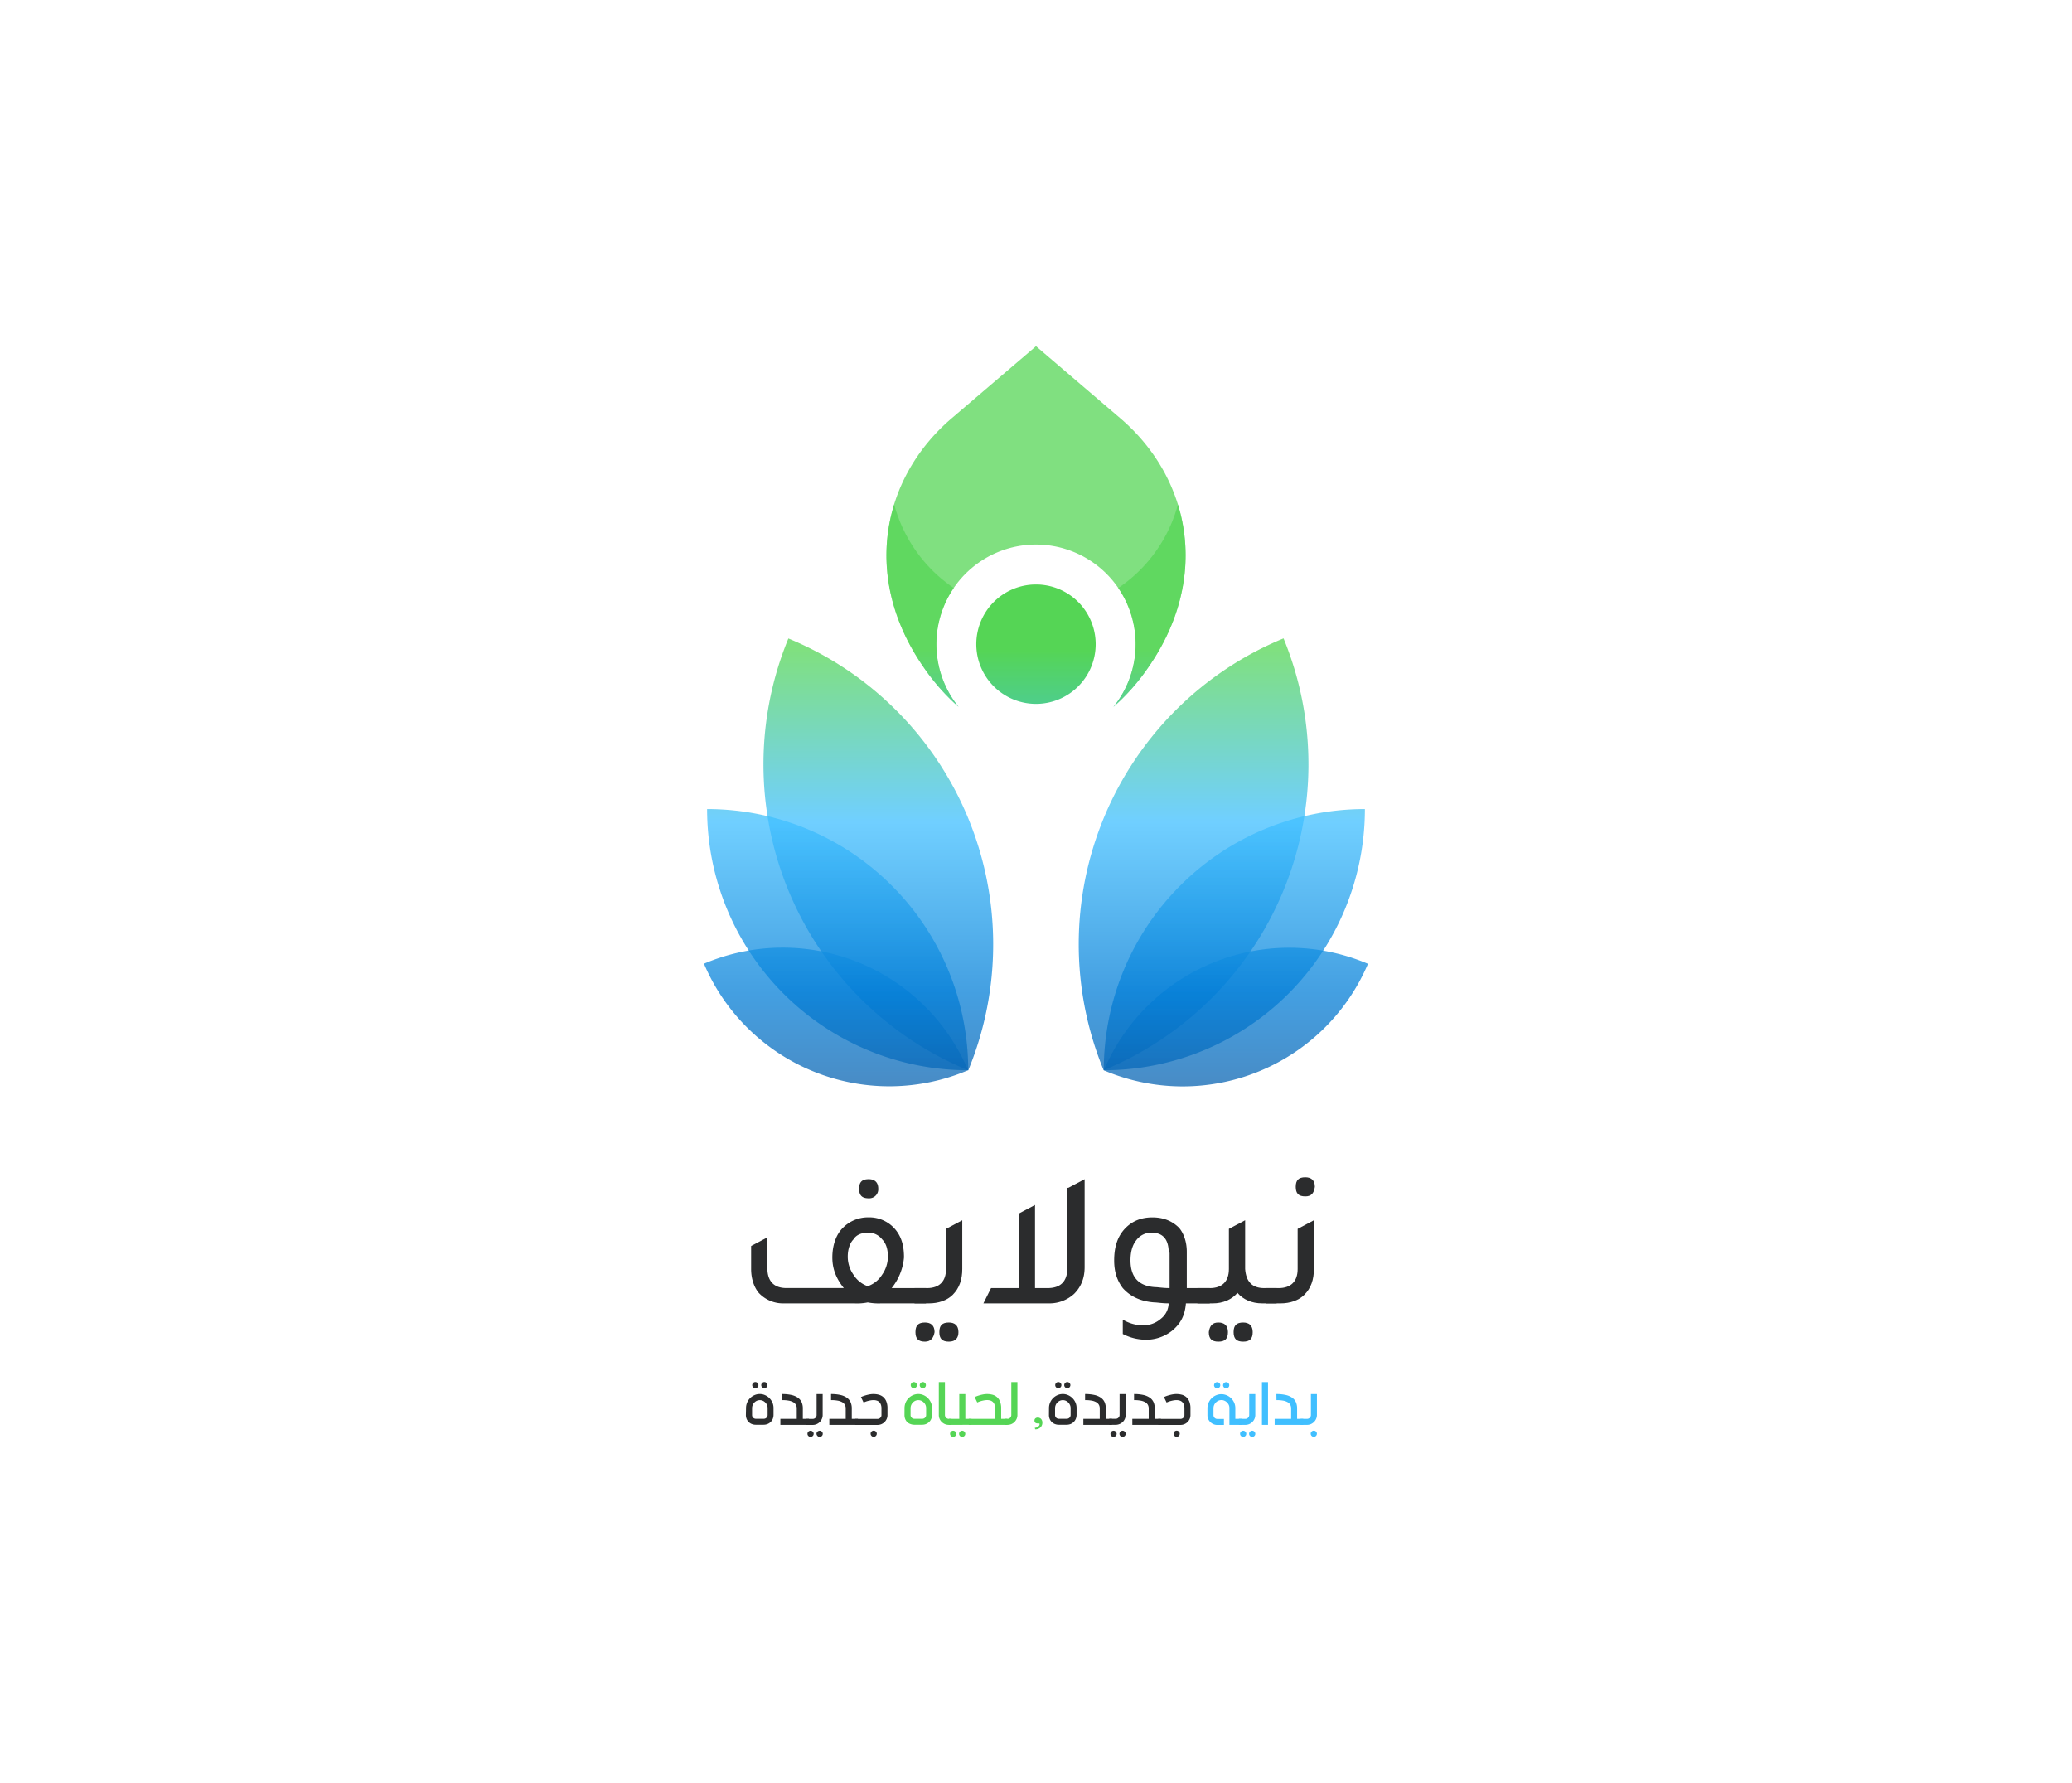 <svg id="Layer_1" data-name="Layer 1" xmlns="http://www.w3.org/2000/svg" xmlns:xlink="http://www.w3.org/1999/xlink" viewBox="0 0 1171.49 1008"><defs><style>.cls-1,.cls-2,.cls-3,.cls-4,.cls-5,.cls-6,.cls-7,.cls-8,.cls-9{opacity:0.75;}.cls-1{fill:url(#linear-gradient);}.cls-2{fill:url(#linear-gradient-2);}.cls-3{fill:url(#linear-gradient-3);}.cls-4{fill:url(#linear-gradient-4);}.cls-5{fill:url(#linear-gradient-5);}.cls-6{fill:url(#linear-gradient-6);}.cls-7{fill:url(#linear-gradient-7);}.cls-8{fill:url(#linear-gradient-8);}.cls-9{fill:url(#linear-gradient-9);}.cls-10{fill:url(#linear-gradient-10);}.cls-11{fill:#2b2c2d;}.cls-12{fill:#55d555;}.cls-13{fill:#40bfff;}</style><linearGradient id="linear-gradient" x1="496.58" y1="658.65" x2="496.58" y2="270.16" gradientTransform="translate(239.12 1126.03) rotate(-112.38)" gradientUnits="userSpaceOnUse"><stop offset="0" stop-color="#104e92"/><stop offset="0.25" stop-color="#057fd7"/><stop offset="0.5" stop-color="#40bfff"/><stop offset="0.75" stop-color="#55d555"/><stop offset="1" stop-color="#55d555"/></linearGradient><linearGradient id="linear-gradient-2" x1="473.6" y1="658.65" x2="473.6" y2="270.16" gradientTransform="translate(-57.59 1004.79) rotate(-90)" xlink:href="#linear-gradient"/><linearGradient id="linear-gradient-3" x1="472.74" y1="658.65" x2="472.74" y2="270.16" gradientTransform="translate(-241.38 784.77) rotate(-66.95)" xlink:href="#linear-gradient"/><linearGradient id="linear-gradient-4" x1="674.91" y1="658.65" x2="674.91" y2="270.16" gradientTransform="translate(-28.67 923.09) rotate(-67.62)" xlink:href="#linear-gradient"/><linearGradient id="linear-gradient-5" x1="697.89" y1="658.65" x2="697.89" y2="270.16" gradientTransform="translate(166.7 1229.07) rotate(-90)" xlink:href="#linear-gradient"/><linearGradient id="linear-gradient-6" x1="698.75" y1="658.65" x2="698.75" y2="270.16" gradientTransform="translate(443.37 1442.99) rotate(-113.05)" xlink:href="#linear-gradient"/><linearGradient id="linear-gradient-7" x1="585.74" y1="658.65" x2="585.74" y2="270.16" gradientTransform="matrix(1, 0, 0, 1, 0, 0)" xlink:href="#linear-gradient"/><linearGradient id="linear-gradient-8" x1="649.92" y1="658.65" x2="649.92" y2="270.16" gradientTransform="matrix(1, 0, 0, 1, 0, 0)" xlink:href="#linear-gradient"/><linearGradient id="linear-gradient-9" x1="521.57" y1="658.65" x2="521.57" y2="270.16" gradientTransform="matrix(1, 0, 0, 1, 0, 0)" xlink:href="#linear-gradient"/><linearGradient id="linear-gradient-10" x1="585.74" y1="658.65" x2="585.74" y2="270.16" gradientTransform="matrix(1, 0, 0, 1, 0, 0)" xlink:href="#linear-gradient"/></defs><path class="cls-1" d="M590.07,389.45h0a0,0,0,0,1,0,0v0a187,187,0,0,1-187,187h0a0,0,0,0,1,0,0v0a187,187,0,0,1,187-187Z" transform="translate(1132.24 207.71) rotate(112.38)"/><path class="cls-2" d="M547.42,457.37h0a0,0,0,0,1,0,0v0A147.64,147.64,0,0,1,399.78,605h0a0,0,0,0,1,0,0v0A147.64,147.64,0,0,1,547.42,457.37Z" transform="translate(1004.79 57.59) rotate(90)"/><path class="cls-3" d="M529.67,518h0a0,0,0,0,1,0,0v0A113.87,113.87,0,0,1,415.8,631.85h0a0,0,0,0,1,0,0v0A113.87,113.87,0,0,1,529.67,518Z" transform="translate(816.62 -85.2) rotate(66.95)"/><path class="cls-4" d="M581.41,389.45h0a187,187,0,0,1,187,187v0a0,0,0,0,1,0,0h0a187,187,0,0,1-187-187v0A0,0,0,0,1,581.41,389.45Z" transform="translate(864.45 -325.02) rotate(67.62)"/><path class="cls-5" d="M624.07,457.37h0A147.64,147.64,0,0,1,771.71,605v0a0,0,0,0,1,0,0h0A147.64,147.64,0,0,1,624.07,457.37v0A0,0,0,0,1,624.07,457.37Z" transform="translate(1229.07 -166.7) rotate(90)"/><path class="cls-6" d="M641.81,518h0A113.87,113.87,0,0,1,755.68,631.85v0a0,0,0,0,1,0,0h0A113.87,113.87,0,0,1,641.81,518v0A0,0,0,0,1,641.81,518Z" transform="translate(1501.37 157.1) rotate(113.05)"/><path class="cls-7" d="M649.11,377.46a119.12,119.12,0,0,1-19.59,22.15,56.33,56.33,0,1,0-87.56,0,119.84,119.84,0,0,1-19.59-22.15c-35.53-51-23.75-107.26,15.7-141l47.68-40.74,47.67,40.74C672.87,270.2,684.66,326.49,649.11,377.46Z"/><path class="cls-8" d="M649.11,377.46a119.12,119.12,0,0,1-19.59,22.15,56.34,56.34,0,0,0,2.75-67.2A83.13,83.13,0,0,0,666,285.18C674.8,313.75,670.64,346.59,649.11,377.46Z"/><path class="cls-9" d="M542,399.61a119.84,119.84,0,0,1-19.59-22.15c-21.53-30.87-25.69-63.71-16.84-92.28a83.17,83.17,0,0,0,33.68,47.22A56.35,56.35,0,0,0,542,399.61Z"/><path class="cls-10" d="M619.49,364.17a33.75,33.75,0,1,1-33.74-33.76A33.75,33.75,0,0,1,619.49,364.17Z"/><g id="Layer_2" data-name="Layer 2"><path class="cls-11" d="M504.12,728.18h19.45v8.64H498.18a33.3,33.3,0,0,1-7.57-.54,30.9,30.9,0,0,1-7.56.54h-40A18.73,18.73,0,0,1,429,730.88c-2.7-3.24-4.32-8.1-4.32-13.5v-13l9.18-4.86v17.29c0,7.56,3.78,11.34,10.81,11.34h32.41c-4.32-5.4-6.48-10.8-6.48-17.29,0-7,2.16-13,5.94-16.74a19.94,19.94,0,0,1,14.58-5.94,19.2,19.2,0,0,1,15.67,7.56c3.24,4.32,4.32,9.18,4.32,15.12A32,32,0,0,1,504.12,728.18Zm-13.51-1.08a15.63,15.63,0,0,0,8.11-6.48A17.79,17.79,0,0,0,502,710.35q0-6.48-3.24-9.72a9.73,9.73,0,0,0-8.11-3.78c-3.24,0-6.48,1.08-8.1,3.78-2.16,2.16-3.24,5.94-3.24,9.72a17.79,17.79,0,0,0,3.24,10.27A15.61,15.61,0,0,0,490.61,727.1Zm.54-49.7c-3.78,0-5.4-1.62-5.4-5.4s1.62-5.4,5.4-5.4c3.25,0,5.41,1.62,5.41,5.4A5.1,5.1,0,0,1,491.15,677.4Z"/><path class="cls-11" d="M517.08,736.82v-8.64h7c7,0,10.8-3.78,10.8-10.8V694.69l9.18-4.86v27.55c0,5.94-1.62,10.8-5.4,14.58-3.24,3.24-8.1,4.86-13.5,4.86ZM523,758.43c-3.79,0-5.41-1.62-5.41-5.4s1.62-5.4,5.41-5.4c3.24,0,5.4,1.62,5.4,5.4C527.89,756.27,526.27,758.43,523,758.43Zm13.5,0c-3.78,0-5.4-1.62-5.4-5.4s1.62-5.4,5.4-5.4c3.24,0,5.4,1.62,5.4,5.4C541.93,756.27,540.31,758.43,536.53,758.43Z"/><path class="cls-11" d="M604.06,671.46l9.18-4.86v49.7c0,6.48-2.16,11.34-5.94,15.12a20.56,20.56,0,0,1-14,5.4H556l4.32-8.64H576V686.05l9.19-4.87v47h7c7.56,0,11.35-3.78,11.35-11.88V671.46Z"/><path class="cls-11" d="M684,728.18v8.64H670.5c-.54,6.49-2.7,11.35-8.1,15.67a23.72,23.72,0,0,1-14.59,4.86,28.76,28.76,0,0,1-13-3.24V746a22.68,22.68,0,0,0,11.34,3.24,15.15,15.15,0,0,0,10.26-3.78,11.27,11.27,0,0,0,4.33-8.65c-3.79,0-6.49-.54-8.11-.54q-11.34-.81-17.82-8.1c-3.24-4.32-4.87-9.18-4.87-15.67,0-8.1,2.17-14,6.49-18.36,3.78-3.78,8.64-5.94,15.12-5.94s11.35,2.16,15.13,5.94c2.7,3.24,4.32,8.1,4.32,13.5v20.53Zm-23.22-20q0-11.34-9.73-11.34a10.49,10.49,0,0,0-8.64,4.32q-3.24,4.05-3.24,11.34c0,9.73,4.86,14.59,14,15.13,1.62,0,4.32.54,8.11.54v-20Z"/><path class="cls-11" d="M714.8,728.18h7v8.64h-8.1c-6,0-10.81-2.16-14.05-5.94-3.24,3.78-8.1,5.94-14,5.94H677v-8.64h7c7,0,10.81-3.78,10.81-10.8V694.69l9.18-4.86v27.55C704.53,724.4,707.77,728.18,714.8,728.18Zm-25.93,19.45c3.24,0,5.4,1.62,5.4,5.4s-1.62,5.4-5.4,5.4-5.41-1.62-5.41-5.4C684,749.25,685.63,747.63,688.87,747.63Zm14,0c3.24,0,5.4,1.62,5.4,5.4s-1.62,5.4-5.4,5.4-5.4-1.62-5.4-5.4S699.13,747.63,702.91,747.63Z"/><path class="cls-11" d="M715.88,736.82v-8.64h7c7,0,10.8-3.78,10.8-10.8V694.69l9.19-4.86v27.55c0,5.94-1.62,10.8-5.41,14.58-3.24,3.24-8.1,4.86-13.5,4.86ZM738,676.32c-3.78,0-5.4-1.62-5.4-5.4s1.62-5.4,5.4-5.4c3.25,0,5.41,1.62,5.41,5.4C742.89,674.7,741.27,676.32,738,676.32Z"/></g><path class="cls-11" d="M421.8,796a7.85,7.85,0,0,1,.61-3.09,7.83,7.83,0,0,1,4.16-4.23,7.41,7.41,0,0,1,3-.63,7.27,7.27,0,0,1,3,.64,8,8,0,0,1,2.49,1.71,8.21,8.21,0,0,1,1.68,2.5,7.6,7.6,0,0,1,.61,3v3.89a5.91,5.91,0,0,1-.44,2.31,5.26,5.26,0,0,1-3,2.91,6.08,6.08,0,0,1-2.19.4h-4.4a6,6,0,0,1-2.22-.4,5.09,5.09,0,0,1-1.77-1.12,5.15,5.15,0,0,1-1.18-1.75,5.76,5.76,0,0,1-.43-2.28Zm3.42,3.89a2.06,2.06,0,0,0,.63,1.56,2.16,2.16,0,0,0,1.55.59h4.4a2.16,2.16,0,0,0,1.57-.61,2.09,2.09,0,0,0,.64-1.61V796a4.37,4.37,0,0,0-1.29-3.14,4.56,4.56,0,0,0-1.4-1,4.27,4.27,0,0,0-3.43,0,4.4,4.4,0,0,0-1.39,1,4.33,4.33,0,0,0-.94,1.44,4.61,4.61,0,0,0-.34,1.77Zm.09-16.87a1.67,1.67,0,0,1,.13-.67,1.79,1.79,0,0,1,.38-.56,2,2,0,0,1,.56-.38,1.91,1.91,0,0,1,.68-.13,1.86,1.86,0,0,1,.67.13,2,2,0,0,1,.56.38,1.79,1.79,0,0,1,.38.56,1.67,1.67,0,0,1,.14.67,1.72,1.72,0,0,1-.14.68,1.6,1.6,0,0,1-.38.54,1.76,1.76,0,0,1-.56.37,1.67,1.67,0,0,1-.67.14,1.72,1.72,0,0,1-.68-.14,1.76,1.76,0,0,1-.56-.37,1.6,1.6,0,0,1-.38-.54A1.72,1.72,0,0,1,425.31,783.06Zm5.1,0a1.67,1.67,0,0,1,.13-.67,1.79,1.79,0,0,1,.38-.56,2,2,0,0,1,.56-.38,1.91,1.91,0,0,1,.68-.13,1.86,1.86,0,0,1,.67.13,1.8,1.8,0,0,1,.55.38,1.76,1.76,0,0,1,.37.56,1.67,1.67,0,0,1,.14.67,1.74,1.74,0,0,1-1.73,1.73,1.72,1.72,0,0,1-.68-.14,1.76,1.76,0,0,1-.56-.37,1.6,1.6,0,0,1-.38-.54A1.72,1.72,0,0,1,430.41,783.06Z"/><path class="cls-11" d="M442.19,788.07a23.55,23.55,0,0,1,5.36.53,10.33,10.33,0,0,1,3.62,1.56,6.35,6.35,0,0,1,2.08,2.54,8.58,8.58,0,0,1,.66,3.46v5.92h3.48v3.4H441.22v-3.4h9.26v-5.92a4.23,4.23,0,0,0-.46-2,4,4,0,0,0-1.47-1.47,8.19,8.19,0,0,0-2.57-.91,20.56,20.56,0,0,0-3.79-.3Z"/><path class="cls-11" d="M465.13,788.07v11.82a5.28,5.28,0,0,1-.44,2.18,5.62,5.62,0,0,1-3,3,5.47,5.47,0,0,1-2.17.44h-3.66v-3.4h3.66a2.05,2.05,0,0,0,.85-.17,2.31,2.31,0,0,0,.69-.46,2.1,2.1,0,0,0,.47-.7,2.2,2.2,0,0,0,.17-.86V788.07Zm-8.59,22.46a1.72,1.72,0,0,1,.13-.68,1.91,1.91,0,0,1,.38-.56,1.76,1.76,0,0,1,.56-.37,1.72,1.72,0,0,1,.68-.14,1.67,1.67,0,0,1,.67.14,1.76,1.76,0,0,1,.56.37,1.91,1.91,0,0,1,.38.56,1.72,1.72,0,0,1,.14.68,1.67,1.67,0,0,1-.14.67,1.75,1.75,0,0,1-.38.55,2.18,2.18,0,0,1-.56.37,1.86,1.86,0,0,1-.67.13,1.91,1.91,0,0,1-.68-.13,2.18,2.18,0,0,1-.56-.37,1.75,1.75,0,0,1-.38-.55A1.67,1.67,0,0,1,456.54,810.53Zm5.1,0a1.72,1.72,0,0,1,.13-.68,1.8,1.8,0,0,1,1-.93,1.69,1.69,0,0,1,.68-.14,1.76,1.76,0,0,1,.68.14,1.72,1.72,0,0,1,.55.37,2.1,2.1,0,0,1,.37.56,1.72,1.72,0,0,1,.13.68,1.66,1.66,0,0,1-.5,1.22,1.71,1.71,0,0,1-1.23.5,1.87,1.87,0,0,1-.68-.13,2.18,2.18,0,0,1-.56-.37,1.63,1.63,0,0,1-.39-.55A1.67,1.67,0,0,1,461.64,810.53Z"/><path class="cls-11" d="M469.87,788.07a23.45,23.45,0,0,1,5.35.53,10.3,10.3,0,0,1,3.63,1.56,6.35,6.35,0,0,1,2.08,2.54,8.58,8.58,0,0,1,.66,3.46v5.92h3.48v3.4H468.9v-3.4h9.26v-5.92a4.12,4.12,0,0,0-.47-2,3.88,3.88,0,0,0-1.46-1.47,8.19,8.19,0,0,0-2.57-.91,20.56,20.56,0,0,0-3.79-.3Z"/><path class="cls-11" d="M486.78,789.77c.32-.15.75-.33,1.28-.53s1.11-.38,1.75-.56a20.57,20.57,0,0,1,2-.45,12.26,12.26,0,0,1,2.06-.17,11.75,11.75,0,0,1,2.9.36,6.37,6.37,0,0,1,2.53,1.27,6.48,6.48,0,0,1,1.79,2.48,10.2,10.2,0,0,1,.68,4V800a5.12,5.12,0,0,1-.45,2.13,5.42,5.42,0,0,1-1.21,1.76,5.54,5.54,0,0,1-1.8,1.19,5.73,5.73,0,0,1-2.18.43H483.53v-3.4h12.62a2.05,2.05,0,0,0,.85-.17,2.12,2.12,0,0,0,.71-.46,1.88,1.88,0,0,0,.48-.67,1.92,1.92,0,0,0,.18-.82v-3.8a6,6,0,0,0-.39-2.31,3.83,3.83,0,0,0-1-1.44,3.59,3.59,0,0,0-1.44-.74,6,6,0,0,0-1.64-.22,10.36,10.36,0,0,0-1.63.14c-.55.1-1.09.22-1.59.35s-1,.29-1.4.45-.77.31-1,.43Zm5.46,20.7a1.64,1.64,0,0,1,.5-1.22,1.68,1.68,0,0,1,1.25-.5,1.72,1.72,0,0,1,1.73,1.72,1.72,1.72,0,0,1-.14.68,1.84,1.84,0,0,1-.37.55,1.75,1.75,0,0,1-.55.38,1.67,1.67,0,0,1-.67.13,1.8,1.8,0,0,1-.69-.13,1.68,1.68,0,0,1-.56-.38,2,2,0,0,1-.37-.55A1.72,1.72,0,0,1,492.24,810.47Z"/><path class="cls-12" d="M511.41,796a8,8,0,0,1,2.29-5.62,8.15,8.15,0,0,1,2.49-1.7,7.36,7.36,0,0,1,3-.63,7.28,7.28,0,0,1,3,.64,8,8,0,0,1,2.49,1.71,8.36,8.36,0,0,1,1.67,2.5,7.6,7.6,0,0,1,.62,3v3.89a5.73,5.73,0,0,1-.45,2.31,5.23,5.23,0,0,1-1.2,1.77,5.49,5.49,0,0,1-1.78,1.14,6.14,6.14,0,0,1-2.2.4H517a6,6,0,0,1-2.21-.4A5,5,0,0,1,513,804a5.29,5.29,0,0,1-1.18-1.75,5.94,5.94,0,0,1-.43-2.28Zm3.42,3.89a2,2,0,0,0,.64,1.56,2.14,2.14,0,0,0,1.54.59h4.4a2.19,2.19,0,0,0,1.58-.61,2.09,2.09,0,0,0,.64-1.61V796a4.37,4.37,0,0,0-1.29-3.14,4.49,4.49,0,0,0-1.41-1,4.24,4.24,0,0,0-3.42,0,4.56,4.56,0,0,0-1.4,1,4.47,4.47,0,0,0-.93,1.44,4.62,4.62,0,0,0-.35,1.77Zm.09-16.87a1.67,1.67,0,0,1,.14-.67,1.79,1.79,0,0,1,.38-.56,2,2,0,0,1,.56-.38,1.86,1.86,0,0,1,.67-.13,1.91,1.91,0,0,1,.68.13,2.13,2.13,0,0,1,.56.38,2,2,0,0,1,.38.56,1.67,1.67,0,0,1,.13.67,1.72,1.72,0,0,1-.13.68,1.75,1.75,0,0,1-.38.54,1.88,1.88,0,0,1-.56.37,1.72,1.72,0,0,1-.68.14,1.67,1.67,0,0,1-.67-.14,1.76,1.76,0,0,1-.56-.37,1.6,1.6,0,0,1-.38-.54A1.72,1.72,0,0,1,514.92,783.06Zm5.11,0a1.67,1.67,0,0,1,.13-.67,1.79,1.79,0,0,1,.38-.56,2,2,0,0,1,.56-.38,1.86,1.86,0,0,1,.67-.13,1.65,1.65,0,0,1,1.23.51,2,2,0,0,1,.37.56,1.73,1.73,0,0,1-2.27,2.26,1.76,1.76,0,0,1-.56-.37,1.6,1.6,0,0,1-.38-.54A1.72,1.72,0,0,1,520,783.06Z"/><path class="cls-12" d="M534.26,781.32v18.59a2.14,2.14,0,0,0,.17.84,2.27,2.27,0,0,0,.47.7,2.31,2.31,0,0,0,.69.46,2.05,2.05,0,0,0,.85.17H538v3.4h-1.6a5.47,5.47,0,0,1-2.17-.44,5.76,5.76,0,0,1-1.78-1.2,5.31,5.31,0,0,1-1.21-1.77,5.22,5.22,0,0,1-.44-2.16V781.32Z"/><path class="cls-12" d="M545.79,788.07v14h3.5v3.4H536.53v-3.4h5.84v-14Zm-8.63,22.46a1.75,1.75,0,0,1,3.5,0,1.67,1.67,0,0,1-.14.67,1.6,1.6,0,0,1-.38.55,2.12,2.12,0,0,1-.55.37,1.84,1.84,0,0,1-1.36,0,2.12,2.12,0,0,1-.55-.37,1.6,1.6,0,0,1-.38-.55A1.67,1.67,0,0,1,537.16,810.53Zm5.1,0a1.72,1.72,0,0,1,.14-.68,1.91,1.91,0,0,1,.38-.56,1.76,1.76,0,0,1,.56-.37,1.74,1.74,0,0,1,1.91.37,1.88,1.88,0,0,1,.37.56,1.72,1.72,0,0,1,.14.68,1.67,1.67,0,0,1-.51,1.22,1.71,1.71,0,0,1-1.23.5,1.91,1.91,0,0,1-.68-.13,2.18,2.18,0,0,1-.56-.37,1.75,1.75,0,0,1-.38-.55A1.67,1.67,0,0,1,542.26,810.53Z"/><path class="cls-12" d="M551.06,789.77c.32-.15.75-.33,1.28-.53s1.11-.38,1.75-.56a19.94,19.94,0,0,1,2-.45,12.18,12.18,0,0,1,2.06-.17,11.75,11.75,0,0,1,2.9.36,6.26,6.26,0,0,1,2.52,1.27,6.4,6.4,0,0,1,1.8,2.48,10.18,10.18,0,0,1,.68,4v5.92h3.49v3.4h-21.8v-3.4h14.88v-5.92a6.06,6.06,0,0,0-.38-2.31,3.83,3.83,0,0,0-1-1.44,3.66,3.66,0,0,0-1.44-.74,6.06,6.06,0,0,0-1.64-.22,10.36,10.36,0,0,0-1.63.14c-.56.1-1.09.22-1.59.35s-1,.29-1.4.45-.77.31-1,.43Z"/><path class="cls-12" d="M575.24,781.32v18.59a5.38,5.38,0,0,1-.44,2.16,5.77,5.77,0,0,1-1.2,1.77,5.58,5.58,0,0,1-4,1.64H568v-3.4h1.6a2.05,2.05,0,0,0,.85-.17,2.24,2.24,0,0,0,.7-.46,2.27,2.27,0,0,0,.47-.7,2.14,2.14,0,0,0,.17-.84V781.32Z"/><path class="cls-12" d="M585.06,807.1a3.08,3.08,0,0,0,2.36-1.08,1.52,1.52,0,0,0,.36-1c0-.24-.12-.36-.38-.36l-.68,0c-1.23,0-1.84-.54-1.84-1.61a1.51,1.51,0,0,1,.56-1.26,1.94,1.94,0,0,1,1.19-.42,2.53,2.53,0,0,1,2,.79,2.92,2.92,0,0,1,.71,2,3.59,3.59,0,0,1-1.16,2.82,4,4,0,0,1-2.91,1Z"/><path class="cls-11" d="M593.1,796a7.85,7.85,0,0,1,.61-3.09,7.92,7.92,0,0,1,4.16-4.23,7.41,7.41,0,0,1,3-.63,7.32,7.32,0,0,1,3.05.64,8.08,8.08,0,0,1,2.48,1.71,8.21,8.21,0,0,1,1.68,2.5,7.6,7.6,0,0,1,.61,3v3.89a5.91,5.91,0,0,1-.44,2.31,5.38,5.38,0,0,1-1.2,1.77,5.49,5.49,0,0,1-1.78,1.14,6.18,6.18,0,0,1-2.2.4h-4.4a6,6,0,0,1-2.22-.4,5.09,5.09,0,0,1-1.77-1.12,5.15,5.15,0,0,1-1.18-1.75,5.76,5.76,0,0,1-.43-2.28Zm3.42,3.89a2.06,2.06,0,0,0,.63,1.56,2.16,2.16,0,0,0,1.55.59h4.4a2.16,2.16,0,0,0,1.57-.61,2.1,2.1,0,0,0,.65-1.61V796a4.38,4.38,0,0,0-.35-1.73,4.52,4.52,0,0,0-.94-1.41,4.61,4.61,0,0,0-1.41-1,4.14,4.14,0,0,0-1.72-.36,4.08,4.08,0,0,0-1.7.36,4.45,4.45,0,0,0-1.4,1,4.33,4.33,0,0,0-.94,1.44,4.8,4.8,0,0,0-.34,1.77Zm.09-16.87a1.67,1.67,0,0,1,.14-.67,1.76,1.76,0,0,1,.37-.56,2.13,2.13,0,0,1,.56-.38,1.91,1.91,0,0,1,.68-.13,2,2,0,0,1,.68.13,1.93,1.93,0,0,1,.55.38,1.64,1.64,0,0,1,.38.56,1.67,1.67,0,0,1,.14.67,1.72,1.72,0,0,1-.14.68,1.47,1.47,0,0,1-.38.54,1.72,1.72,0,0,1-.55.37,1.76,1.76,0,0,1-.68.14,1.72,1.72,0,0,1-.68-.14,1.88,1.88,0,0,1-.56-.37,1.58,1.58,0,0,1-.37-.54A1.72,1.72,0,0,1,596.61,783.06Zm5.1,0a1.67,1.67,0,0,1,.14-.67,1.76,1.76,0,0,1,.37-.56,2.13,2.13,0,0,1,.56-.38,1.91,1.91,0,0,1,.68-.13,1.86,1.86,0,0,1,.67.13,1.8,1.8,0,0,1,.55.38,1.76,1.76,0,0,1,.37.56,1.67,1.67,0,0,1,.14.67,1.74,1.74,0,0,1-1.73,1.73,1.72,1.72,0,0,1-.68-.14,1.88,1.88,0,0,1-.56-.37,1.58,1.58,0,0,1-.37-.54A1.72,1.72,0,0,1,601.71,783.06Z"/><path class="cls-11" d="M613.5,788.07a23.52,23.52,0,0,1,5.35.53,10.3,10.3,0,0,1,3.63,1.56,6.24,6.24,0,0,1,2.07,2.54,8.58,8.58,0,0,1,.66,3.46v5.92h3.48v3.4H612.52v-3.4h9.27v-5.92a4.23,4.23,0,0,0-.47-2,3.84,3.84,0,0,0-1.47-1.47,8.1,8.1,0,0,0-2.57-.91,20.37,20.37,0,0,0-3.78-.3Z"/><path class="cls-11" d="M636.44,788.07v11.82a5.28,5.28,0,0,1-.45,2.18,5.44,5.44,0,0,1-1.2,1.77A5.76,5.76,0,0,1,633,805a5.51,5.51,0,0,1-2.18.44h-3.66v-3.4h3.66a2,2,0,0,0,.85-.17,2.19,2.19,0,0,0,.69-.46,2.1,2.1,0,0,0,.47-.7,2,2,0,0,0,.17-.86V788.07Zm-8.6,22.46a1.72,1.72,0,0,1,.14-.68,1.68,1.68,0,0,1,.93-.93,1.72,1.72,0,0,1,.68-.14,1.76,1.76,0,0,1,.68.14,1.72,1.72,0,0,1,.55.37,1.75,1.75,0,0,1,.52,1.24,1.67,1.67,0,0,1-.14.67,1.6,1.6,0,0,1-.38.55,2.12,2.12,0,0,1-.55.37,2,2,0,0,1-.68.13,1.91,1.91,0,0,1-.68-.13,2.37,2.37,0,0,1-.56-.37,1.72,1.72,0,0,1-.37-.55A1.67,1.67,0,0,1,627.84,810.53Zm5.1,0a1.75,1.75,0,0,1,.52-1.24,1.76,1.76,0,0,1,.56-.37,1.74,1.74,0,0,1,1.91.37,1.88,1.88,0,0,1,.37.56,1.72,1.72,0,0,1,.14.68,1.67,1.67,0,0,1-.51,1.22,1.71,1.71,0,0,1-1.23.5,1.91,1.91,0,0,1-.68-.13,2.18,2.18,0,0,1-.56-.37,1.6,1.6,0,0,1-.38-.55A1.67,1.67,0,0,1,632.94,810.53Z"/><path class="cls-11" d="M641.18,788.07a23.52,23.52,0,0,1,5.35.53,10.3,10.3,0,0,1,3.63,1.56,6.24,6.24,0,0,1,2.07,2.54,8.58,8.58,0,0,1,.66,3.46v5.92h3.48v3.4H640.21v-3.4h9.26v-5.92a4.23,4.23,0,0,0-.47-2,3.84,3.84,0,0,0-1.47-1.47,8.1,8.1,0,0,0-2.57-.91,20.37,20.37,0,0,0-3.78-.3Z"/><path class="cls-11" d="M658.08,789.77c.32-.15.75-.33,1.28-.53s1.11-.38,1.76-.56a19.74,19.74,0,0,1,2-.45,12.29,12.29,0,0,1,2.07-.17,11.68,11.68,0,0,1,2.89.36,6.3,6.3,0,0,1,2.53,1.27,6.48,6.48,0,0,1,1.79,2.48,10.2,10.2,0,0,1,.68,4V800a5.27,5.27,0,0,1-.44,2.13,5.45,5.45,0,0,1-1.22,1.76,5.54,5.54,0,0,1-1.8,1.19,5.69,5.69,0,0,1-2.18.43H654.84v-3.4h12.61a2.1,2.1,0,0,0,.86-.17,2.23,2.23,0,0,0,.71-.46,2.16,2.16,0,0,0,.48-.67,2.08,2.08,0,0,0,.17-.82v-3.8a5.85,5.85,0,0,0-.39-2.31,3.83,3.83,0,0,0-1-1.44,3.56,3.56,0,0,0-1.43-.74,6.11,6.11,0,0,0-1.64-.22,10.26,10.26,0,0,0-1.63.14c-.56.1-1.09.22-1.6.35s-1,.29-1.39.45-.78.31-1,.43Zm5.46,20.7a1.71,1.71,0,0,1,1.75-1.72,1.63,1.63,0,0,1,1.22.5,1.65,1.65,0,0,1,.51,1.22,1.72,1.72,0,0,1-.14.68,1.84,1.84,0,0,1-.37.55,1.64,1.64,0,0,1-.55.38,1.67,1.67,0,0,1-.67.13,1.69,1.69,0,0,1-1.25-.51,2,2,0,0,1-.36-.55A1.56,1.56,0,0,1,663.54,810.47Z"/><path class="cls-13" d="M702,802.08v3.4h-6.9V796a4.2,4.2,0,0,0-.33-1.73,4.9,4.9,0,0,0-1-1.44,4.65,4.65,0,0,0-1.44-1,4.07,4.07,0,0,0-1.73-.37,4.3,4.3,0,0,0-1.74.36,4.56,4.56,0,0,0-1.42,1,4.64,4.64,0,0,0-1,1.48,4.71,4.71,0,0,0-.35,1.81V800a2.09,2.09,0,0,0,.63,1.5,2,2,0,0,0,.68.46,1.9,1.9,0,0,0,.83.17H692v3.4h-3.73a5.59,5.59,0,0,1-2.16-.43,5.64,5.64,0,0,1-3-2.95,5.29,5.29,0,0,1-.43-2.15v-3.82a7.81,7.81,0,0,1,.62-3.13,7.92,7.92,0,0,1,4.19-4.27,7.64,7.64,0,0,1,6.12,0,8,8,0,0,1,4.23,4.25,7.5,7.5,0,0,1,.6,3v6.06Zm-15.57-19a1.67,1.67,0,0,1,.14-.67,1.76,1.76,0,0,1,.37-.56,2.13,2.13,0,0,1,.56-.38,1.91,1.91,0,0,1,.68-.13,1.86,1.86,0,0,1,.67.13,2,2,0,0,1,.56.38,1.64,1.64,0,0,1,.38.56,1.67,1.67,0,0,1,.14.67,1.72,1.72,0,0,1-.14.68,1.47,1.47,0,0,1-.38.54,1.76,1.76,0,0,1-.56.37,1.67,1.67,0,0,1-.67.14,1.72,1.72,0,0,1-.68-.14,1.88,1.88,0,0,1-.56-.37,1.58,1.58,0,0,1-.37-.54A1.72,1.72,0,0,1,686.39,783.06Zm5.1,0a1.67,1.67,0,0,1,.14-.67,1.76,1.76,0,0,1,.37-.56,2.13,2.13,0,0,1,.56-.38,1.91,1.91,0,0,1,.68-.13,1.86,1.86,0,0,1,.67.13,1.8,1.8,0,0,1,.55.38,1.76,1.76,0,0,1,.37.56,1.67,1.67,0,0,1,.14.67,1.74,1.74,0,0,1-1.73,1.73,1.72,1.72,0,0,1-.68-.14,1.88,1.88,0,0,1-.56-.37,1.58,1.58,0,0,1-.37-.54A1.72,1.72,0,0,1,691.49,783.06Z"/><path class="cls-13" d="M709.73,788.07v11.82a5.28,5.28,0,0,1-.45,2.18,5.44,5.44,0,0,1-1.2,1.77,5.76,5.76,0,0,1-1.78,1.2,5.51,5.51,0,0,1-2.18.44h-3.66v-3.4h3.66a2,2,0,0,0,.85-.17,2.36,2.36,0,0,0,.7-.46,2.24,2.24,0,0,0,.46-.7,2,2,0,0,0,.17-.86V788.07Zm-8.6,22.46a1.72,1.72,0,0,1,.14-.68,1.68,1.68,0,0,1,.93-.93,1.72,1.72,0,0,1,.68-.14,1.76,1.76,0,0,1,.68.14,1.72,1.72,0,0,1,.55.37,1.75,1.75,0,0,1,.52,1.24,1.67,1.67,0,0,1-.14.67,1.6,1.6,0,0,1-.38.55,2.12,2.12,0,0,1-.55.37,2,2,0,0,1-.68.13,1.91,1.91,0,0,1-.68-.13,2.37,2.37,0,0,1-.56-.37,1.72,1.72,0,0,1-.37-.55A1.67,1.67,0,0,1,701.13,810.53Zm5.1,0a1.75,1.75,0,0,1,.52-1.24,1.76,1.76,0,0,1,.56-.37,1.74,1.74,0,0,1,1.91.37,1.88,1.88,0,0,1,.37.56,1.72,1.72,0,0,1,.14.68,1.67,1.67,0,0,1-.51,1.22,1.71,1.71,0,0,1-1.23.5,1.91,1.91,0,0,1-.68-.13,2.18,2.18,0,0,1-.56-.37,1.6,1.6,0,0,1-.38-.55A1.67,1.67,0,0,1,706.23,810.53Z"/><path class="cls-13" d="M716.92,781.32v24.16h-3.43V781.32Z"/><path class="cls-13" d="M721.66,788.07a23.52,23.52,0,0,1,5.35.53,10.39,10.39,0,0,1,3.63,1.56,6.24,6.24,0,0,1,2.07,2.54,8.58,8.58,0,0,1,.66,3.46v5.92h3.48v3.4H720.68v-3.4H730v-5.92a4.23,4.23,0,0,0-.47-2,3.84,3.84,0,0,0-1.47-1.47,8.1,8.1,0,0,0-2.57-.91,20.44,20.44,0,0,0-3.78-.3Z"/><path class="cls-13" d="M744.58,788.07v11.82a5.28,5.28,0,0,1-.45,2.18,5.44,5.44,0,0,1-1.2,1.77,5.76,5.76,0,0,1-1.78,1.2,5.51,5.51,0,0,1-2.18.44h-3.65v-3.4H739a2,2,0,0,0,.85-.17,2.15,2.15,0,0,0,1.16-1.16,2,2,0,0,0,.17-.86V788.07Zm-3.51,22.4a1.67,1.67,0,0,1,.13-.67,1.76,1.76,0,0,1,.94-.92,1.72,1.72,0,0,1,.68-.13,1.72,1.72,0,0,1,1.74,1.72,1.72,1.72,0,0,1-.14.68,1.84,1.84,0,0,1-.37.55,1.64,1.64,0,0,1-.55.38,1.84,1.84,0,0,1-1.36,0,1.79,1.79,0,0,1-.56-.38,1.87,1.87,0,0,1-.38-.55A1.72,1.72,0,0,1,741.07,810.47Z"/></svg>